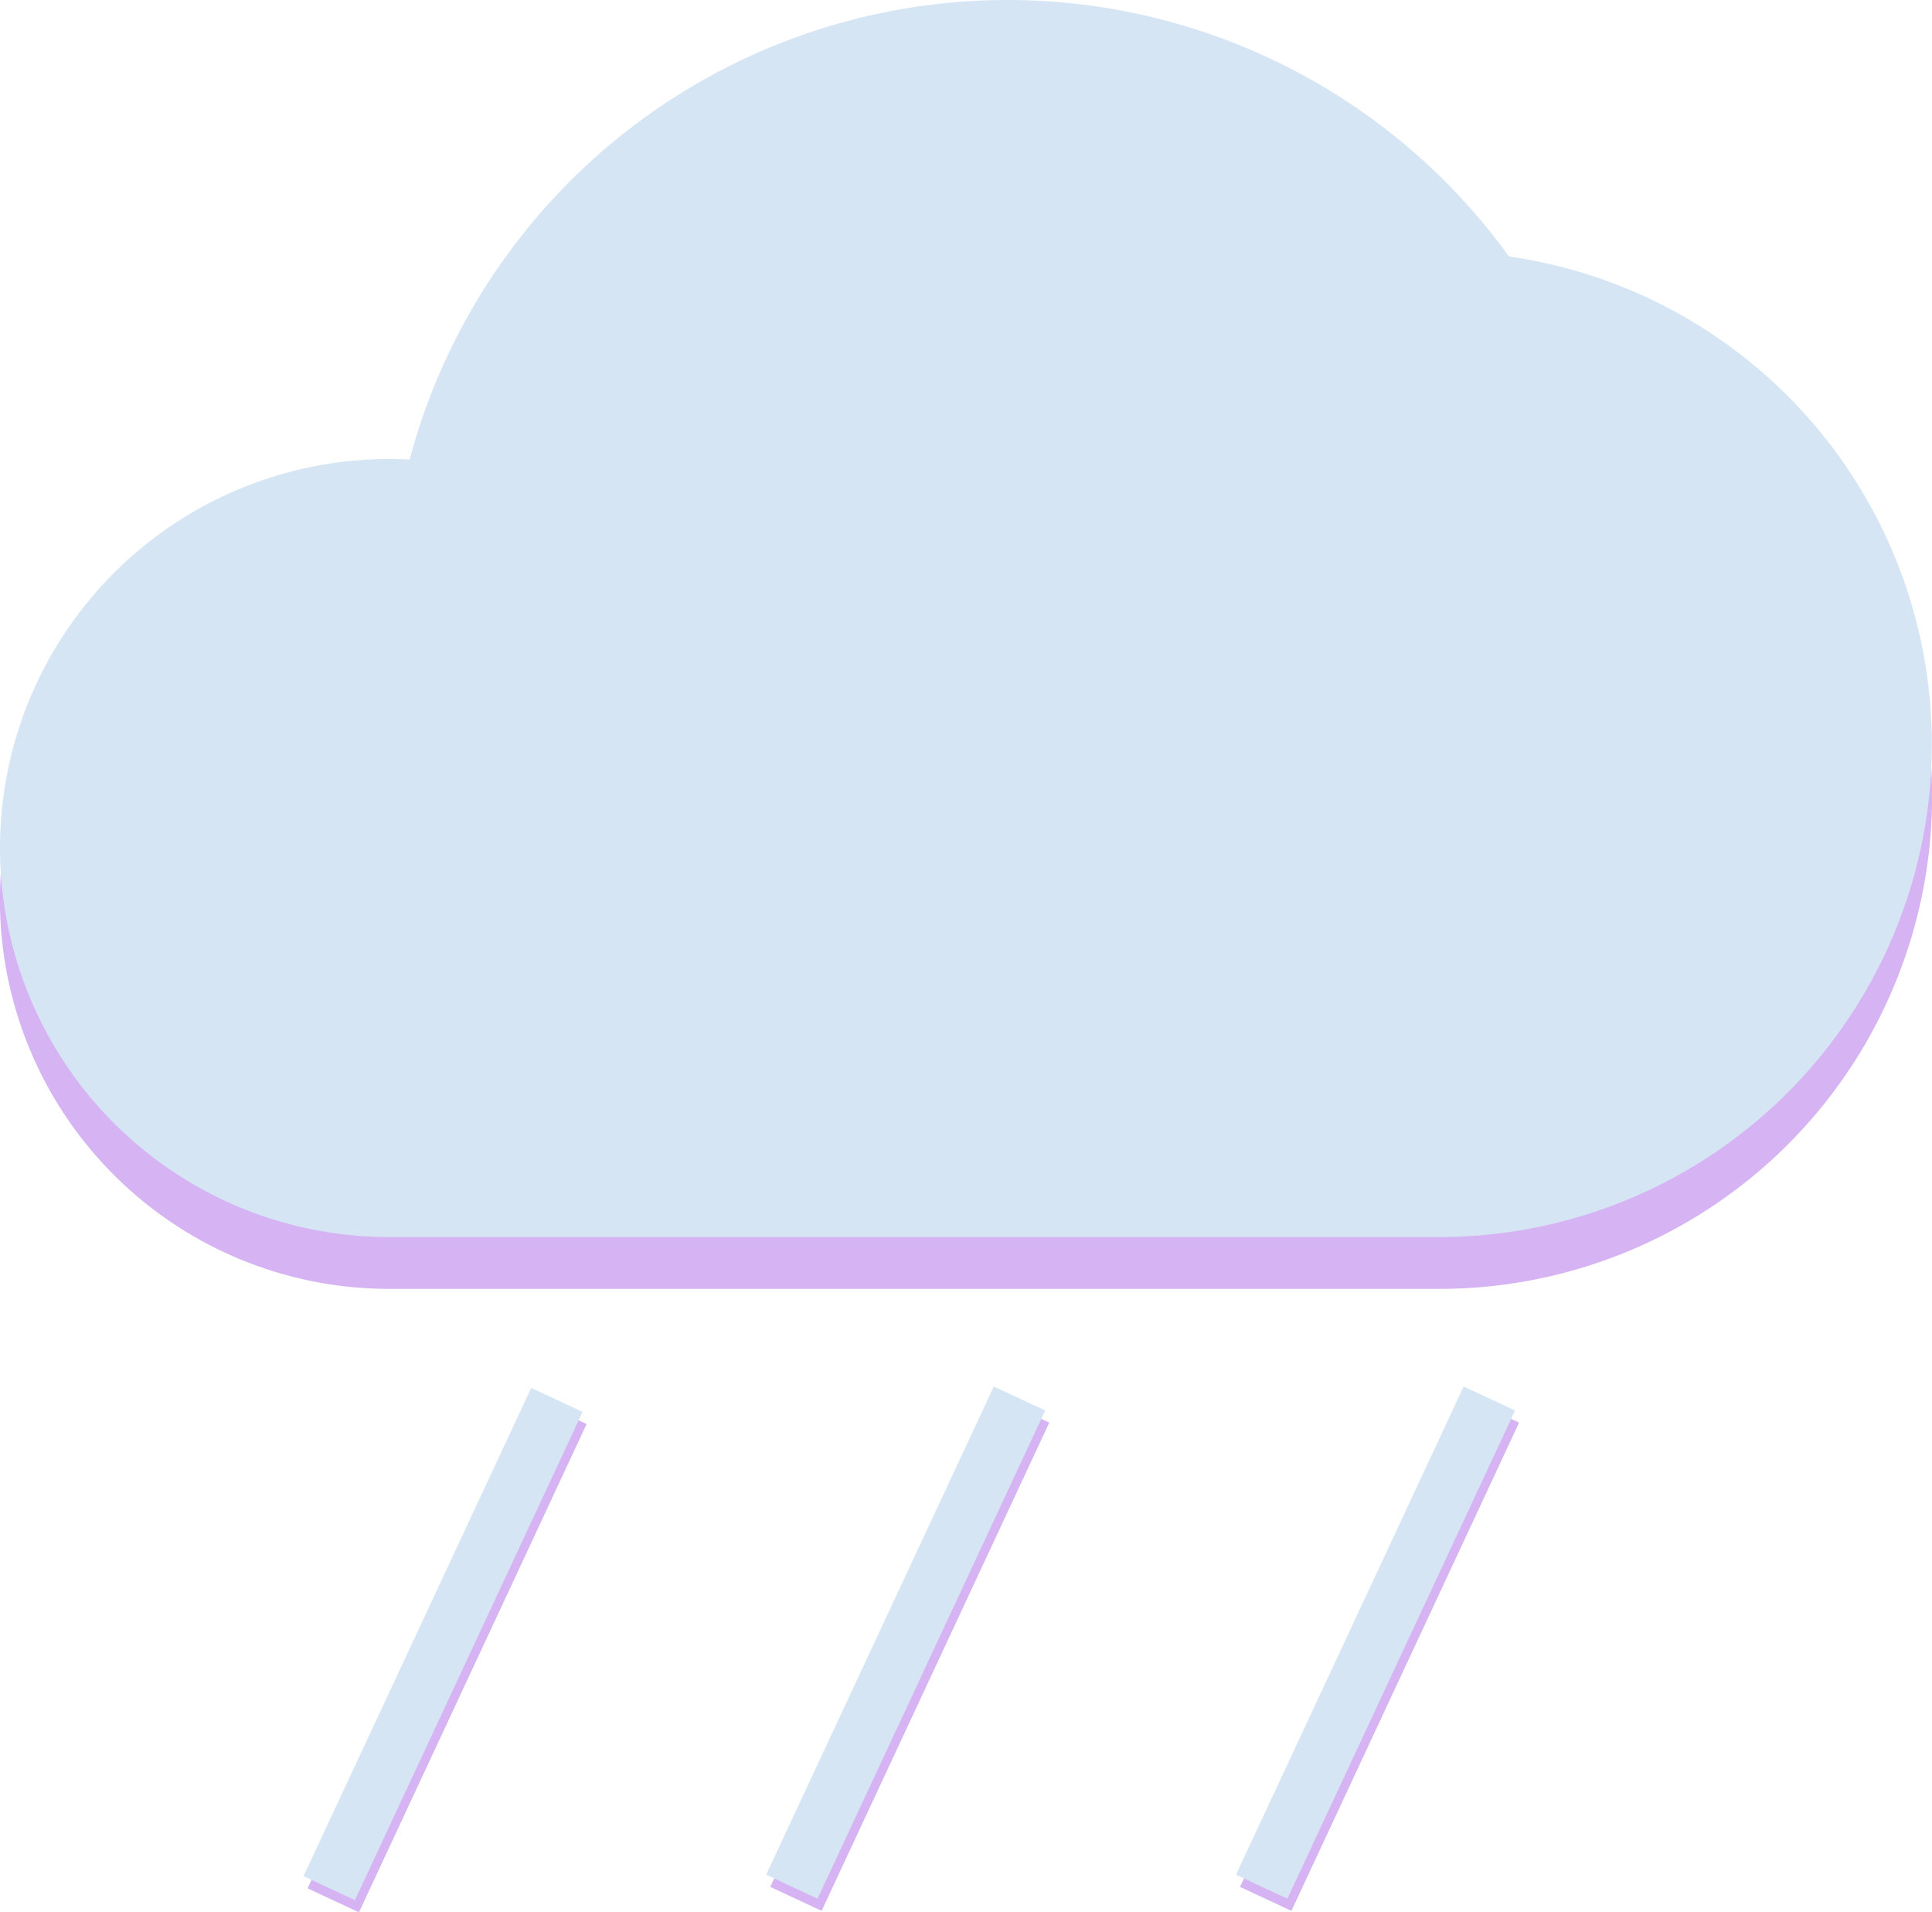 <svg xmlns="http://www.w3.org/2000/svg" viewBox="0 0 477 472.11"><defs><style>.cls-1{fill:#d6b4f4;}.cls-2{fill:#d6e5f4;}</style></defs><title>rain_icon</title><g id="Layer_2" data-name="Layer 2"><g id="Layer_1-2" data-name="Layer 1"><path class="cls-1" d="M372.56,76.12a152.73,152.73,0,0,0-271.42,50.14c-1.69-.09-3.39-.14-5.1-.14A96,96,0,0,0,96,318.2H355.35A121.65,121.65,0,0,0,372.56,76.12Z"/><path class="cls-2" d="M372.56,63.32a152.73,152.73,0,0,0-271.42,50.14c-1.69-.09-3.39-.13-5.1-.13a96,96,0,0,0,0,192.08H355.35A121.66,121.66,0,0,0,372.56,63.32Z"/><rect class="cls-1" x="103.39" y="342.38" width="14" height="133" transform="translate(183.14 -8.34) rotate(25)"/><rect class="cls-1" x="333.61" y="342.03" width="14" height="133" transform="translate(204.56 -105.67) rotate(25)"/><rect class="cls-1" x="217.61" y="342.03" width="14" height="133" transform="translate(193.7 -56.65) rotate(25)"/><rect class="cls-2" x="102.39" y="339.38" width="14" height="133" transform="translate(181.78 -8.2) rotate(25)"/><rect class="cls-2" x="332.61" y="339.03" width="14" height="133" transform="translate(203.2 -105.53) rotate(25)"/><rect class="cls-2" x="216.61" y="339.03" width="14" height="133" transform="translate(192.33 -56.51) rotate(25)"/></g></g></svg>